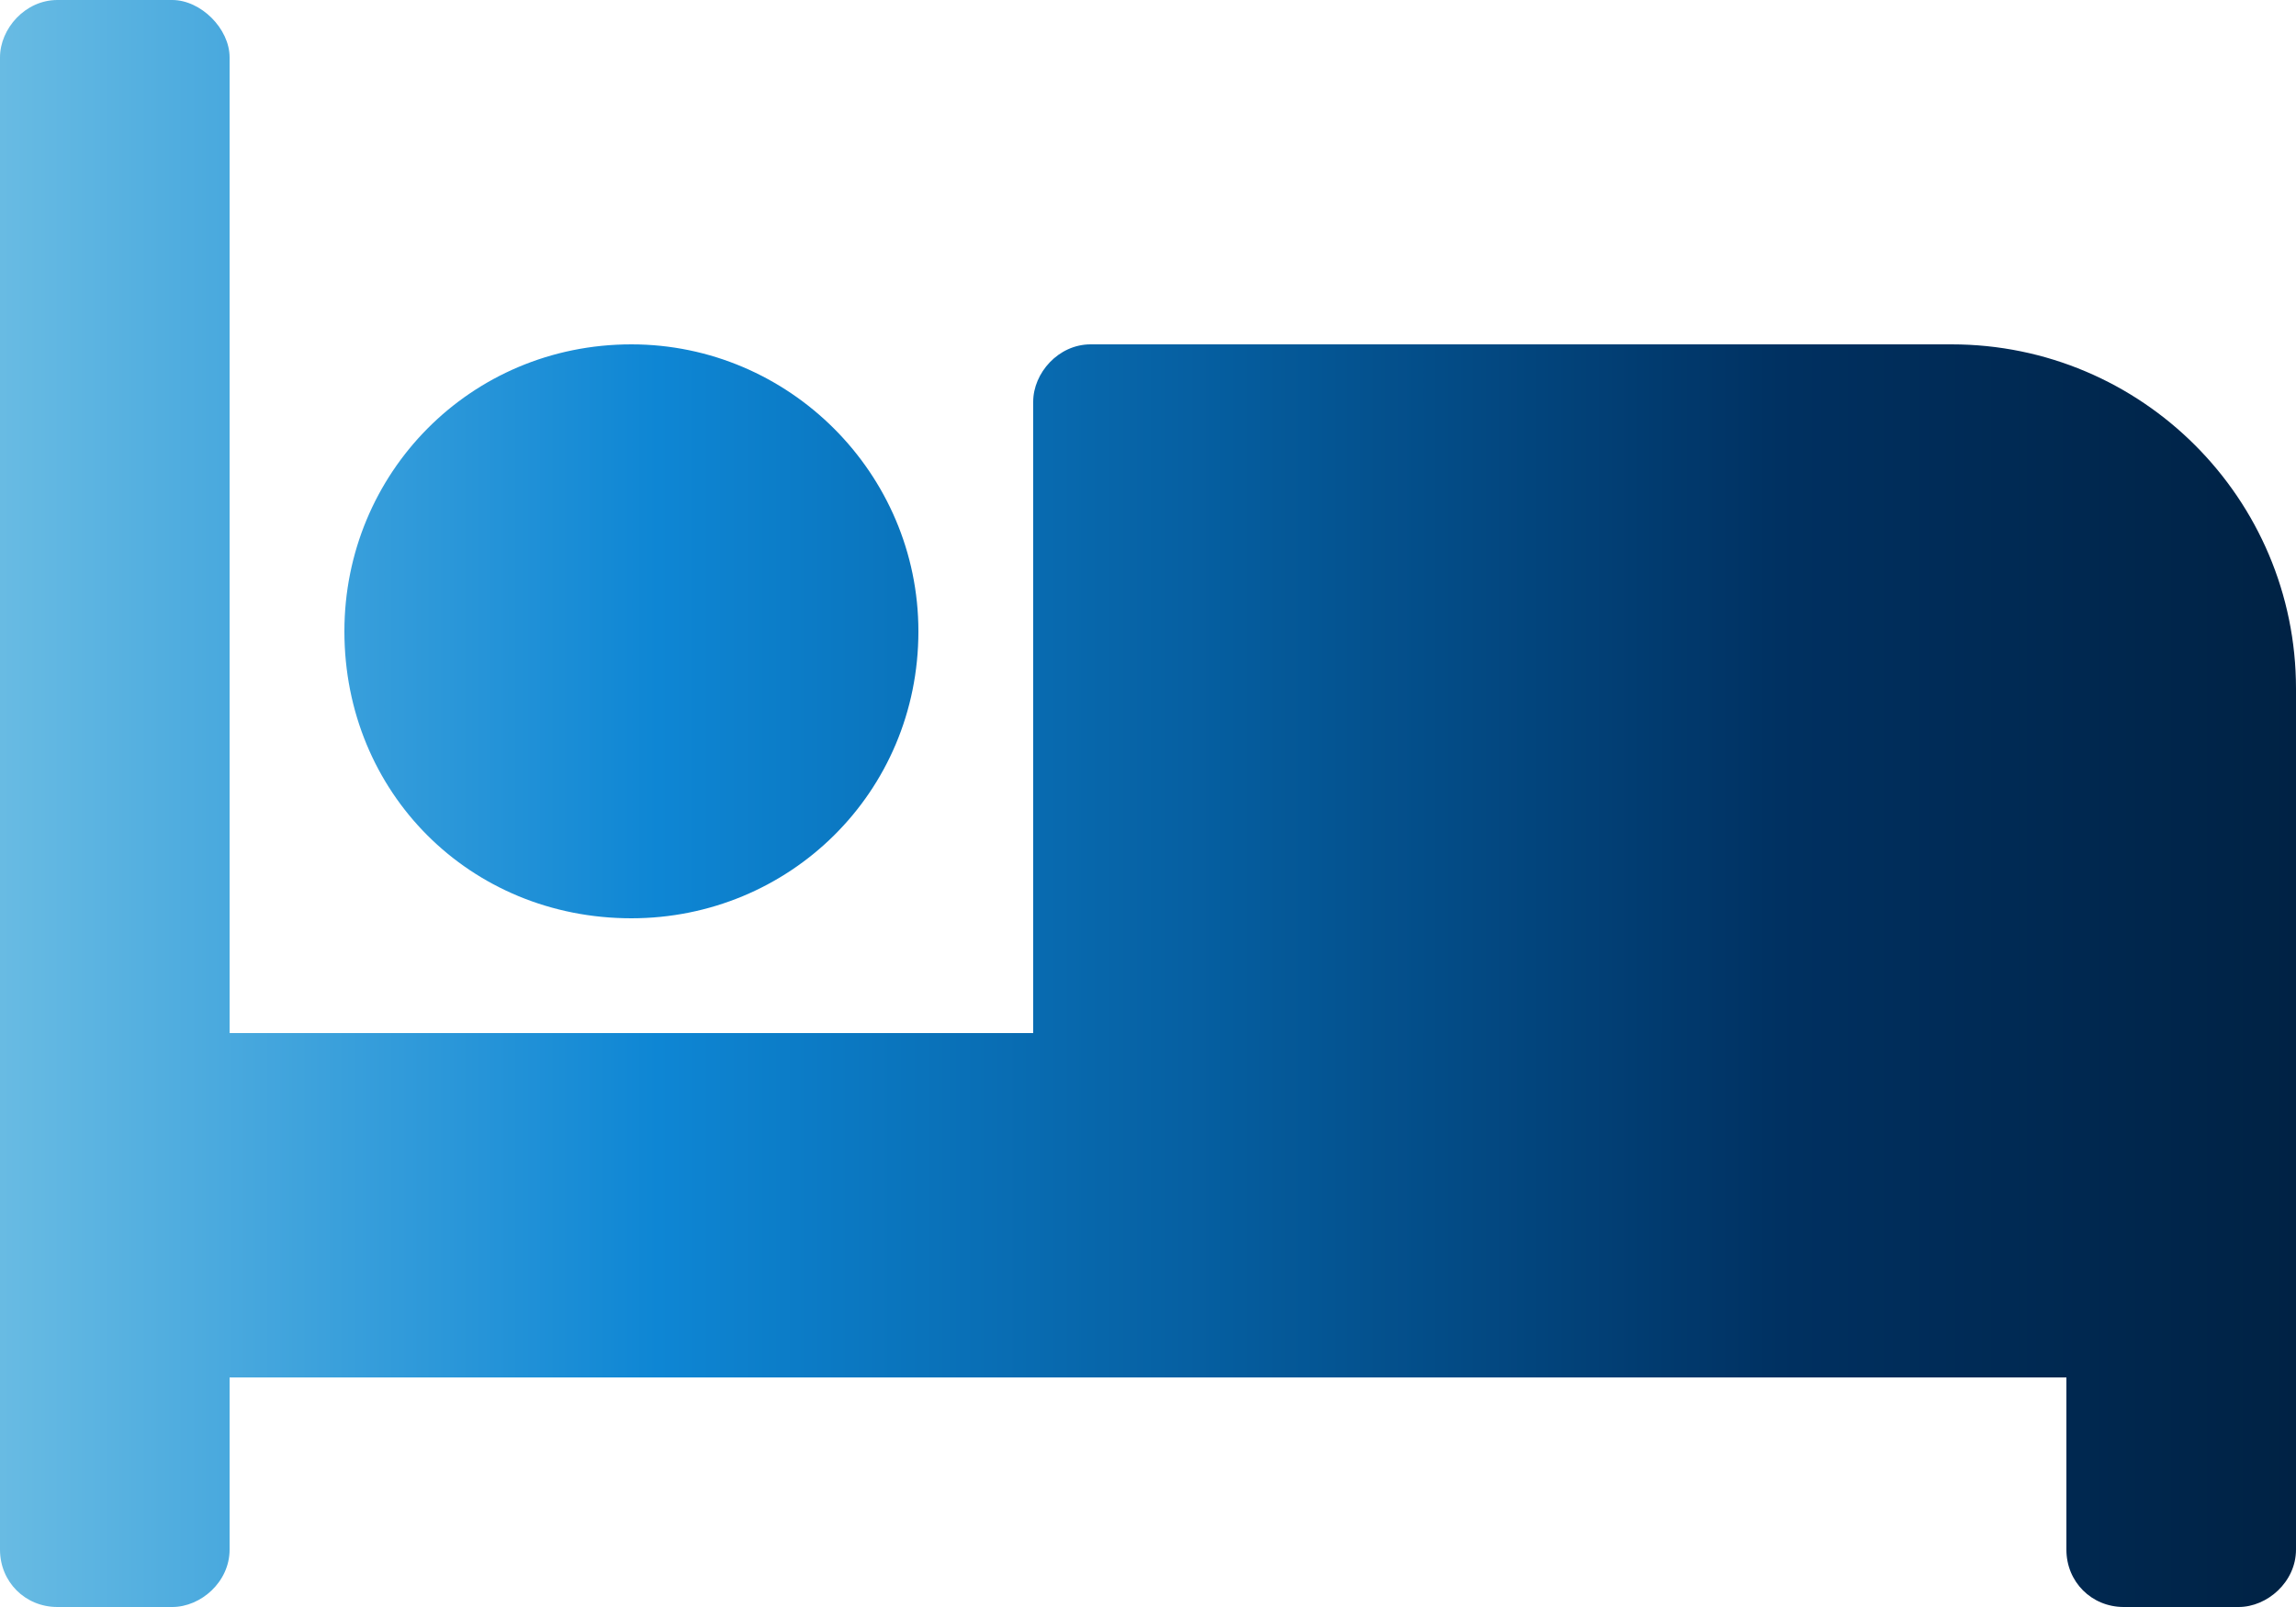 <svg width="40" height="28" viewBox="0 0 40 28" fill="none" xmlns="http://www.w3.org/2000/svg">
<path d="M11 16C8.188 16 6 13.812 6 11C6 8.25 8.188 6 11 6C13.75 6 16 8.25 16 11C16 13.812 13.75 16 11 16ZM34 6C37.312 6 40 8.688 40 12V27C40 27.562 39.5 28 39 28H37C36.438 28 36 27.562 36 27V24H4V27C4 27.562 3.5 28 3 28H1C0.438 28 0 27.562 0 27V1C0 0.5 0.438 0 1 0H3C3.5 0 4 0.5 4 1V18H18V7C18 6.5 18.438 6 19 6H34Z" fill="url(#paint0_linear_4024_1365)"/>
<defs>
<linearGradient id="paint0_linear_4024_1365" x1="0.017" y1="14.001" x2="40.016" y2="14.001" gradientUnits="userSpaceOnUse">
<stop stop-color="#68BBE3"/>
<stop offset="0.286" stop-color="#0E86D4"/>
<stop offset="0.54" stop-color="#055C9D"/>
<stop offset="0.781" stop-color="#003060"/>
<stop offset="1" stop-color="#002244"/>
</linearGradient>
</defs>
</svg>
